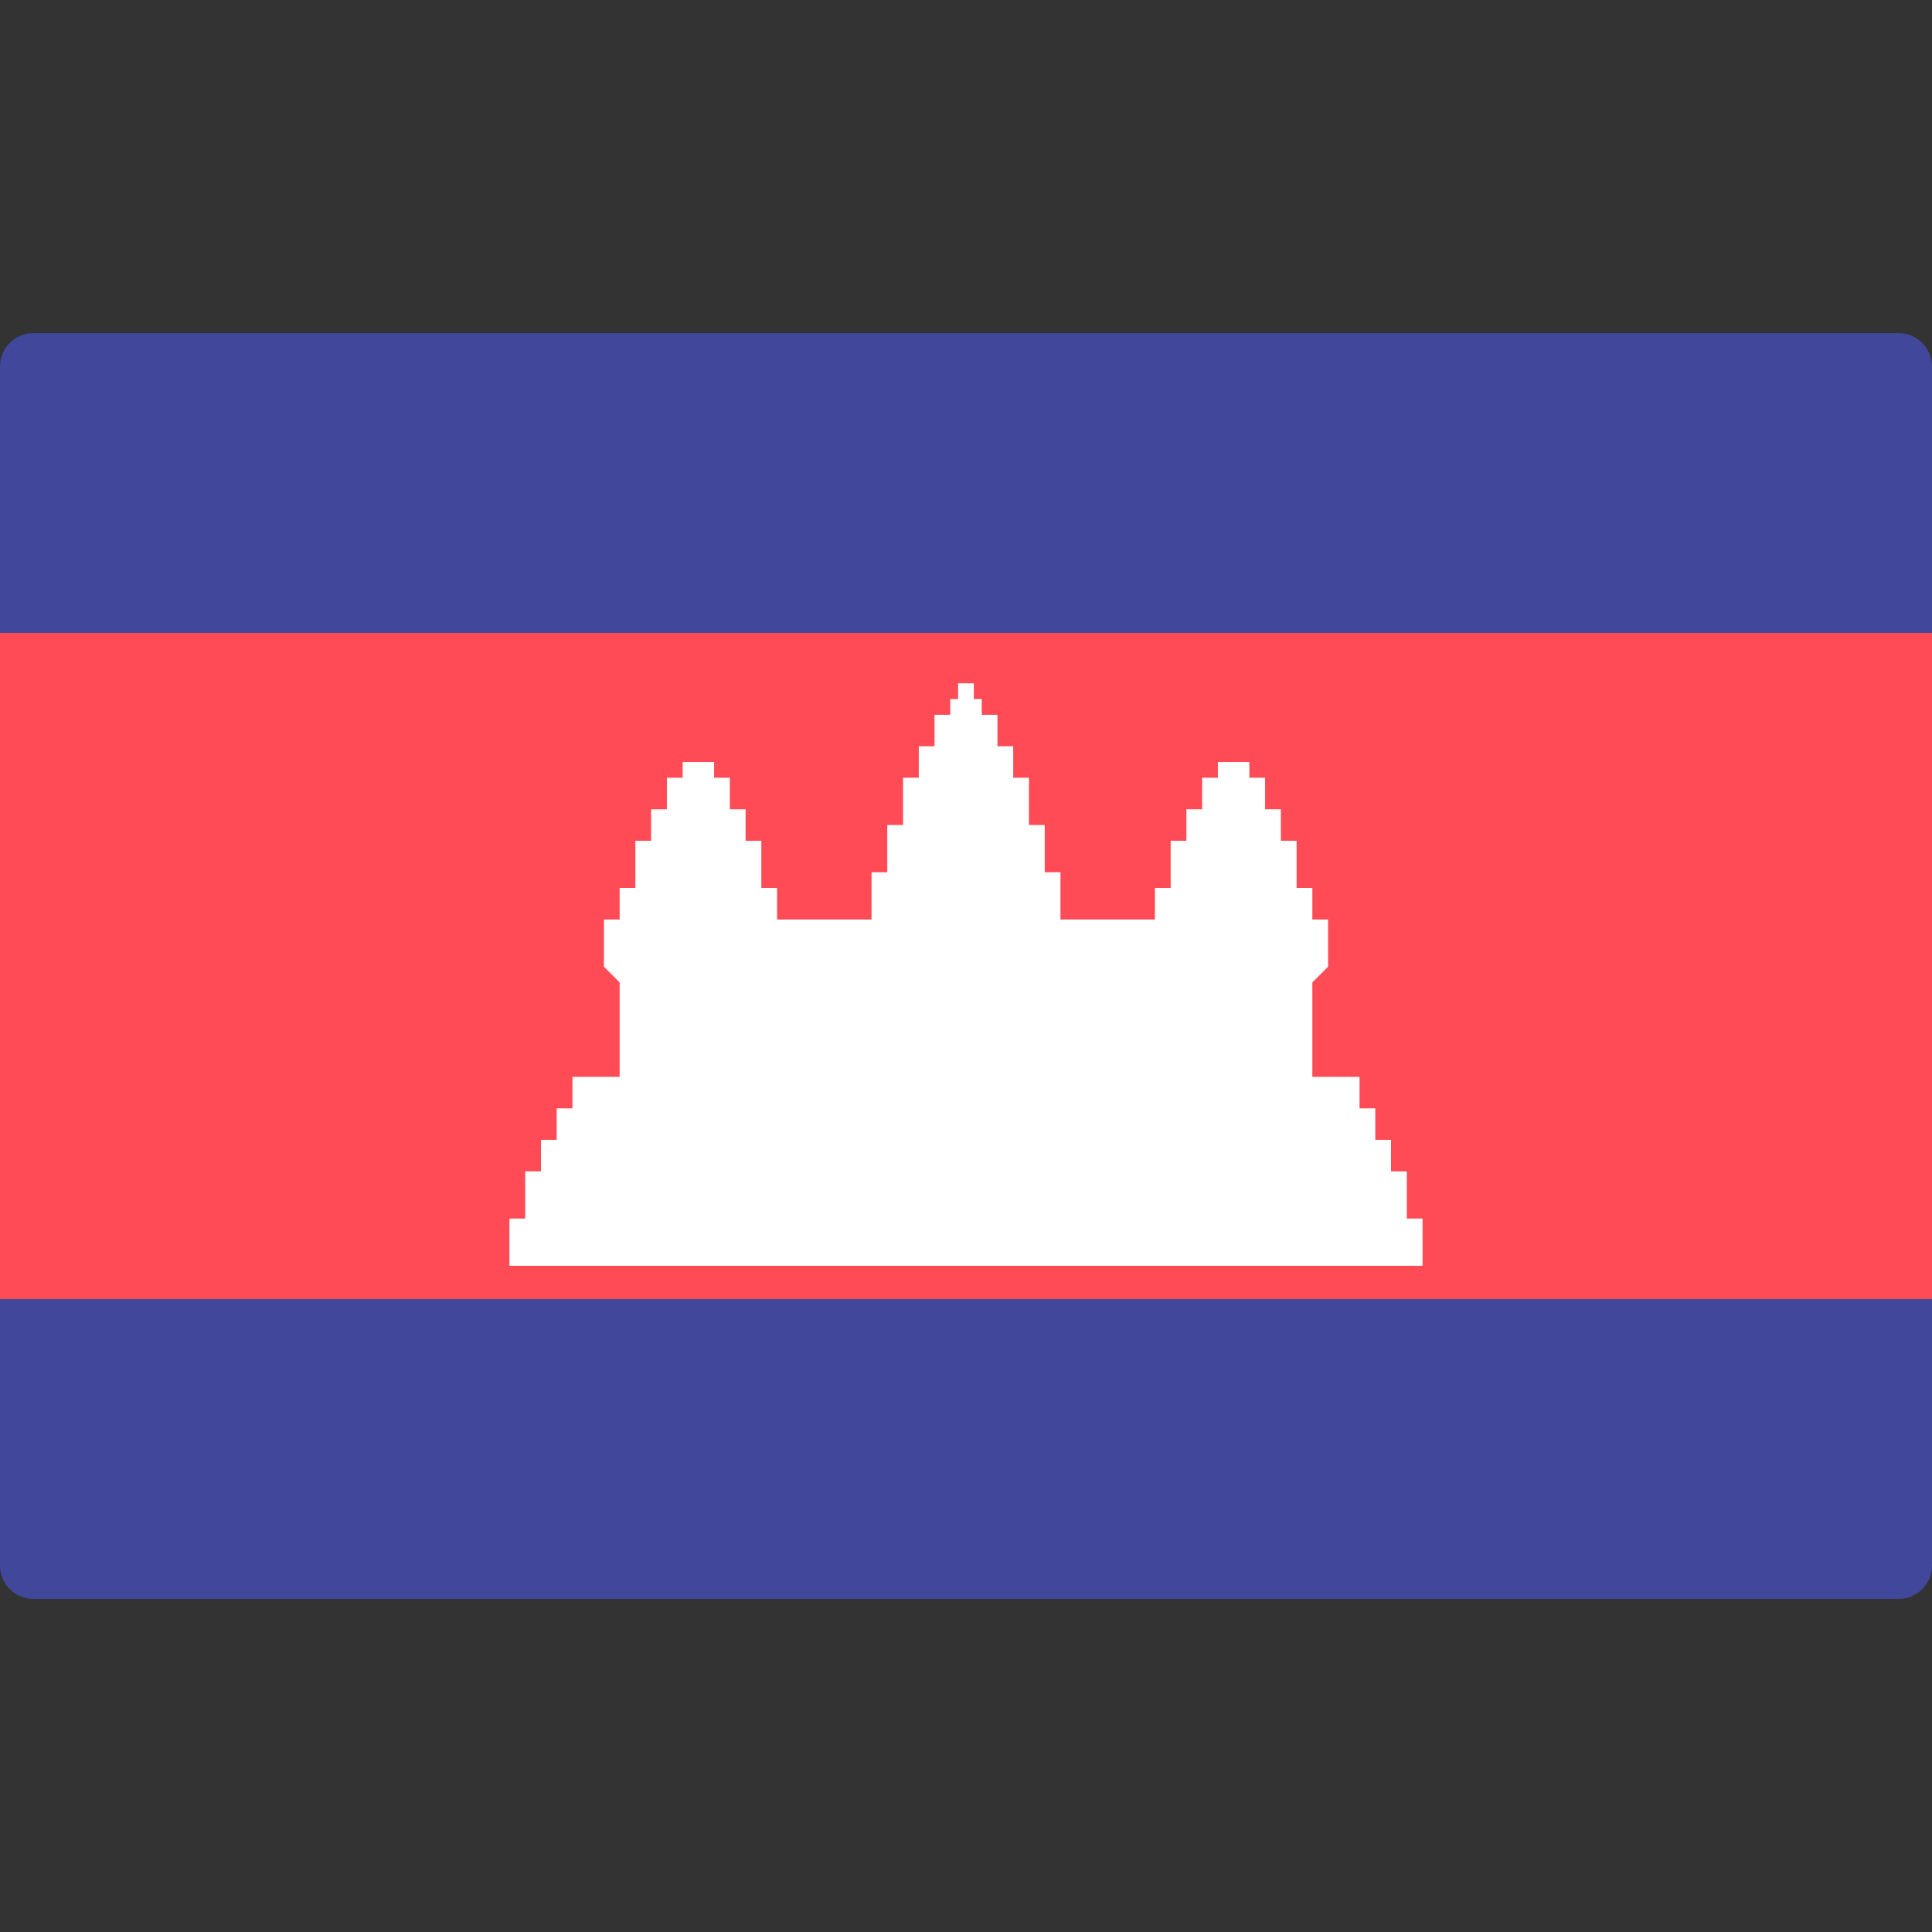 <svg width="48" height="48" viewBox="0 0 48 48" fill="none" xmlns="http://www.w3.org/2000/svg">
<rect x="0" y="0" width="48" height="48" fill="#333333" stroke="none"/>
<path d="M47.172 39.724H0.828C0.371 39.724 0 39.354 0 38.897V9.104C0 8.647 0.371 8.276 0.828 8.276H47.172C47.629 8.276 48 8.647 48 9.104V38.897C48 39.354 47.629 39.724 47.172 39.724Z" fill="#41479B"/>
<path d="M48 15.724H0V32.275H48V15.724Z" fill="#FF4B55"/>
<path d="M34.952 30.275V29.102H34.56V28.319H34.169V27.537H33.778V26.755H32.605V24.408H32.605L32.996 24.017V22.844H32.605V22.061H32.214V20.888H31.823V20.106H31.431V19.323H31.04V18.932H30.258V19.323H29.867V20.106H29.476V20.888H29.085V22.061H28.694V22.844H26.347V21.67H25.956V20.497H25.564V19.323H25.173V18.541H24.782V17.759H24.391V17.368H24.195V16.977H23.804V17.368H23.609V17.759H23.218V18.541H22.827V19.323H22.436V20.497H22.044V21.67H21.653V22.844H19.306V22.061H18.915V20.888H18.524V20.106H18.133V19.323H17.742V18.932H16.96V19.323H16.569V20.106H16.177V20.888H15.786V22.061H15.395V22.844H15.004V24.017L15.395 24.408H15.395V26.755H14.222V27.537H13.831V28.319H13.44V29.102H13.049V30.275H12.657V31.448H35.343V30.275H34.952Z" fill="white"/>
</svg>

